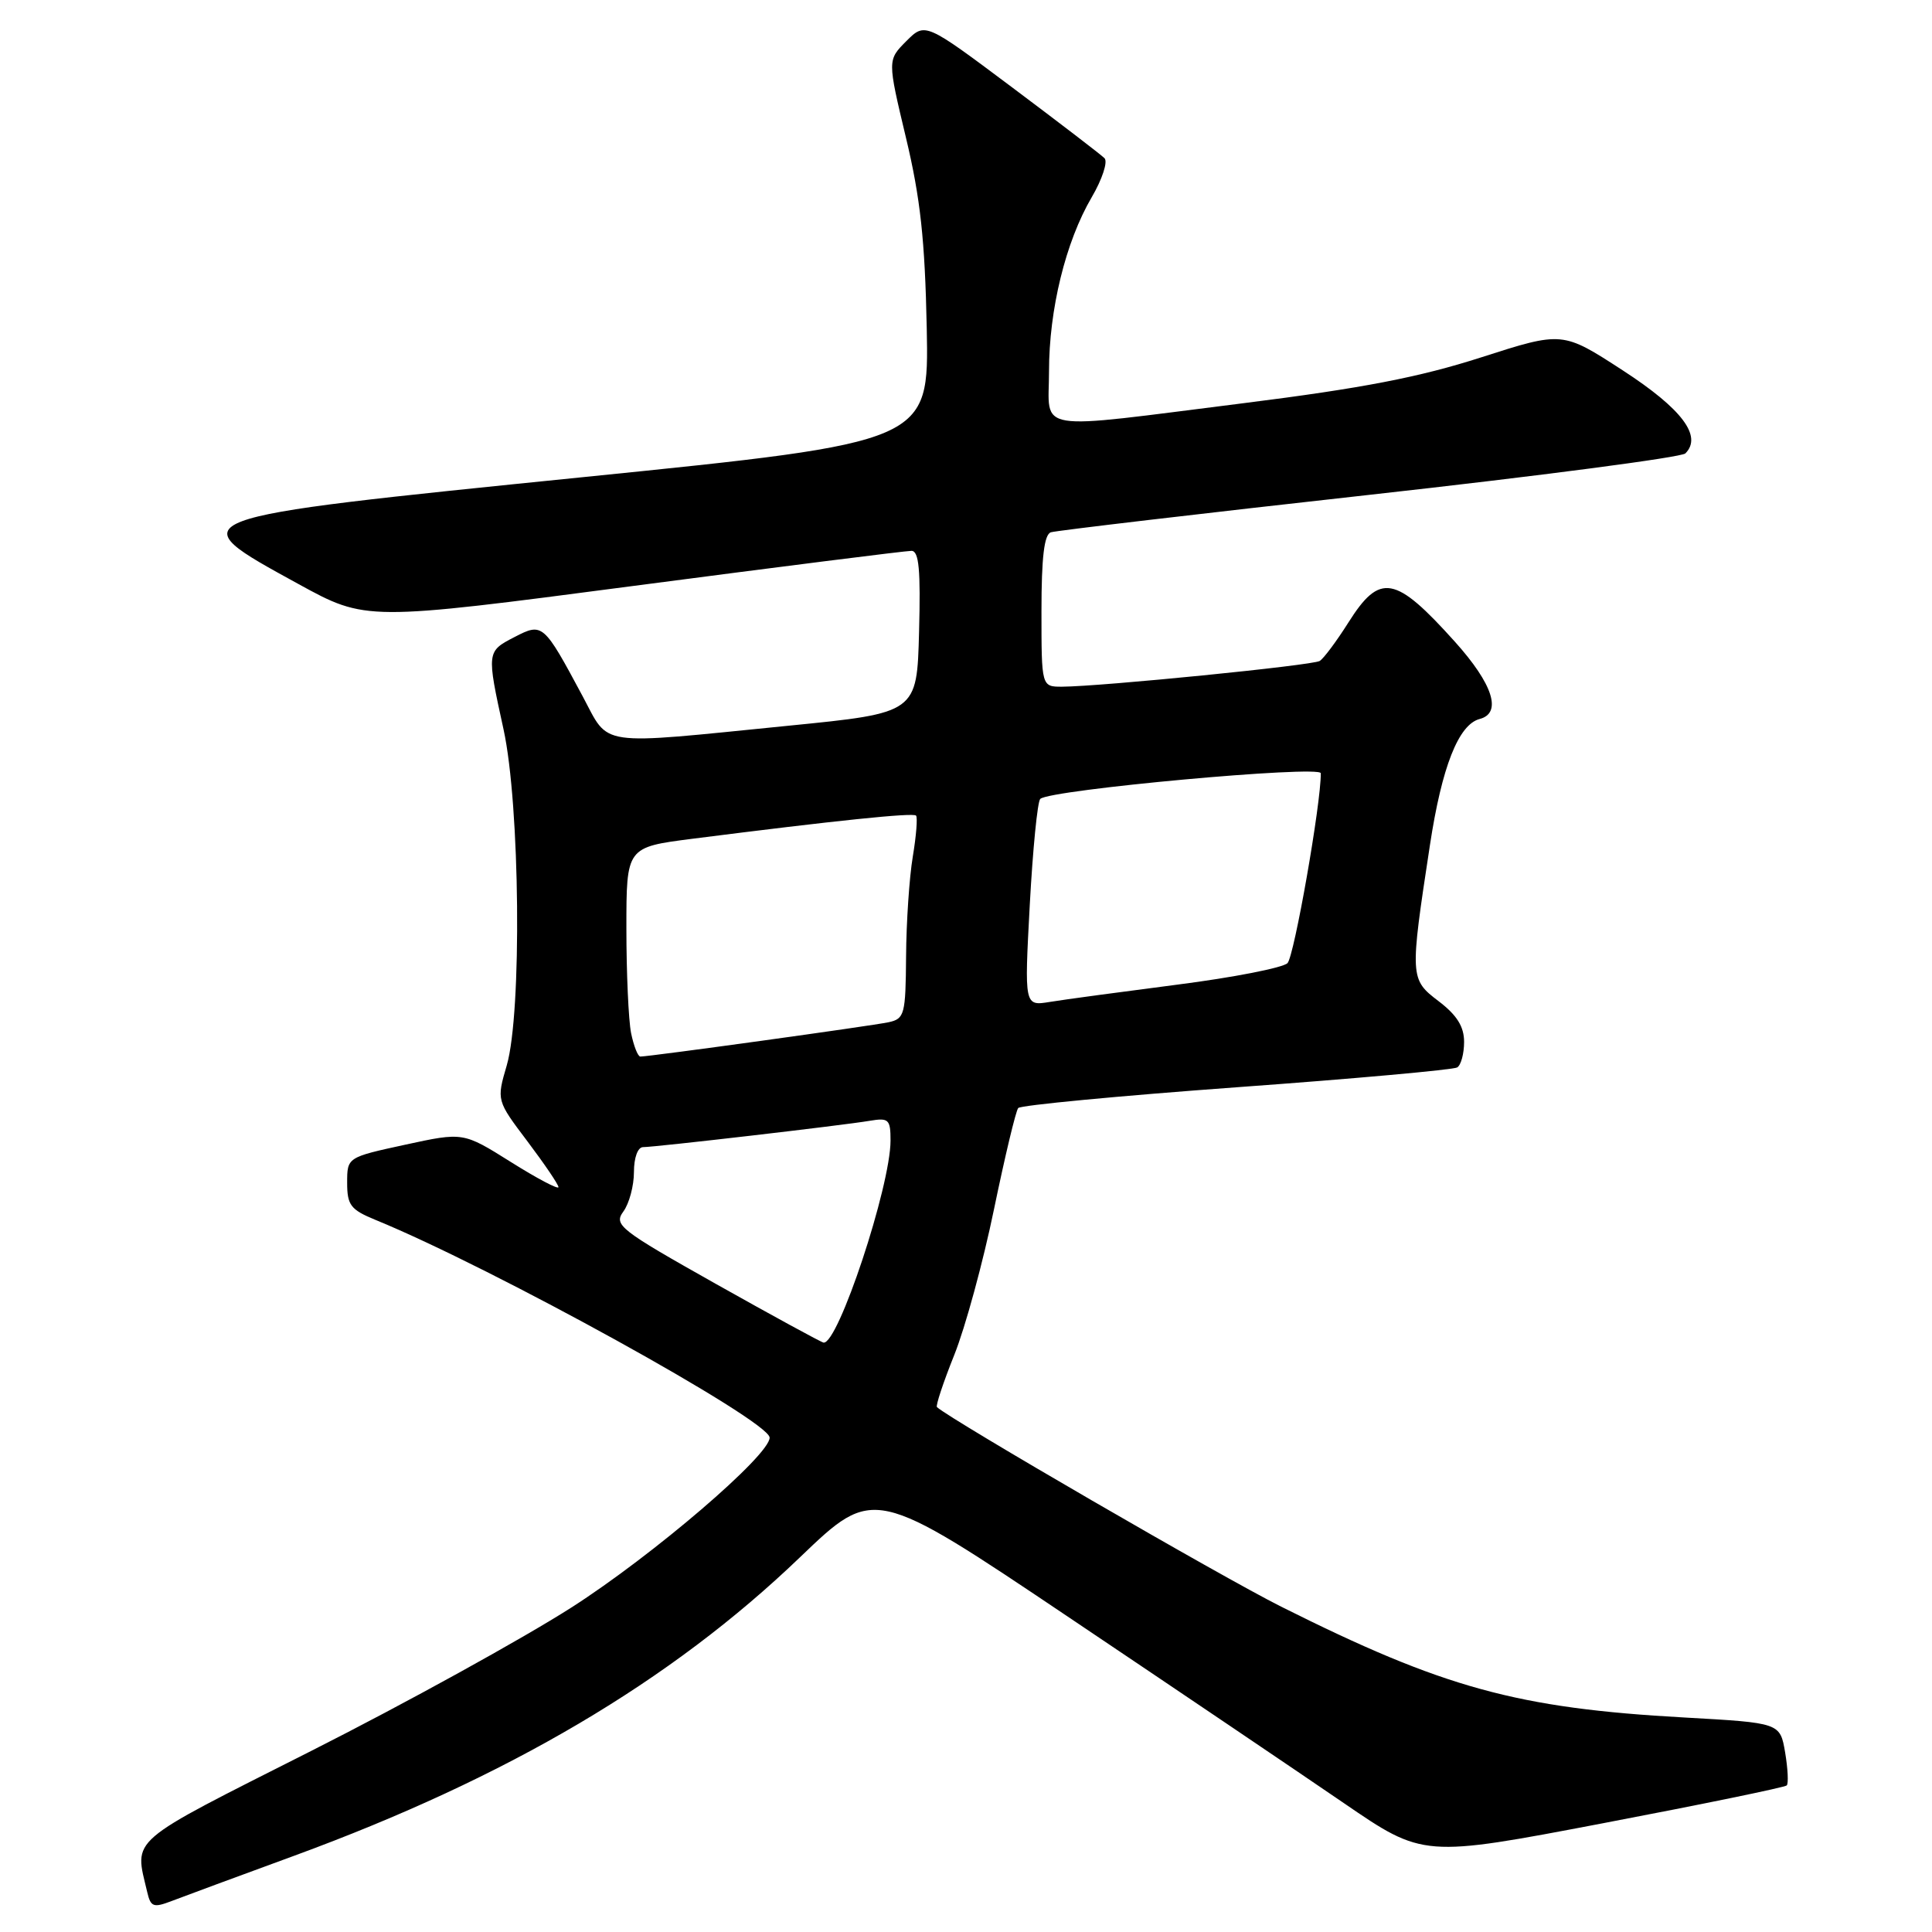 <?xml version="1.0" encoding="UTF-8" standalone="no"?>
<!DOCTYPE svg PUBLIC "-//W3C//DTD SVG 1.1//EN" "http://www.w3.org/Graphics/SVG/1.1/DTD/svg11.dtd" >
<svg xmlns="http://www.w3.org/2000/svg" xmlns:xlink="http://www.w3.org/1999/xlink" version="1.1" viewBox="0 0 256 256">
 <g >
 <path fill="currentColor"
d=" M 39.00 245.89 C 67.32 235.50 88.90 222.77 106.01 206.34 C 115.80 196.95 115.80 196.95 141.65 214.32 C 155.87 223.87 172.25 234.94 178.05 238.91 C 188.59 246.13 188.59 246.13 212.45 241.58 C 225.57 239.08 236.50 236.83 236.75 236.58 C 237.00 236.34 236.90 234.37 236.54 232.21 C 235.87 228.29 235.87 228.29 223.23 227.58 C 201.02 226.35 191.29 223.67 169.76 212.89 C 161.89 208.95 126.08 188.19 124.15 186.45 C 123.96 186.28 124.99 183.17 126.44 179.55 C 127.90 175.92 130.27 167.22 131.71 160.23 C 133.16 153.23 134.60 147.19 134.92 146.82 C 135.24 146.45 148.25 145.21 163.84 144.07 C 179.43 142.94 192.59 141.75 193.09 141.44 C 193.59 141.13 194.00 139.61 194.00 138.06 C 194.00 136.03 193.05 134.51 190.62 132.66 C 186.81 129.76 186.80 129.50 189.47 112.00 C 191.05 101.61 193.26 96.01 196.06 95.27 C 199.06 94.49 197.84 90.66 192.78 85.03 C 184.86 76.22 182.85 75.86 178.66 82.50 C 177.10 84.97 175.39 87.26 174.87 87.58 C 173.92 88.17 145.93 90.96 140.75 90.99 C 138.00 91.00 138.00 91.00 138.00 80.97 C 138.00 73.83 138.36 70.82 139.25 70.53 C 139.94 70.31 158.92 68.07 181.44 65.57 C 203.96 63.07 222.80 60.60 223.32 60.08 C 225.60 57.80 222.88 54.18 215.03 49.08 C 207.04 43.89 207.04 43.89 196.27 47.35 C 188.09 49.98 180.54 51.44 164.89 53.41 C 136.44 56.98 139.00 57.40 139.00 49.21 C 139.00 41.02 141.20 32.04 144.65 26.15 C 146.05 23.76 146.82 21.42 146.35 20.96 C 145.88 20.49 140.35 16.25 134.05 11.53 C 122.59 2.95 122.59 2.95 120.09 5.45 C 117.59 7.96 117.59 7.96 120.04 18.23 C 121.96 26.25 122.56 31.79 122.80 43.54 C 123.09 58.58 123.09 58.58 77.40 63.21 C 23.08 68.72 23.48 68.57 39.57 77.40 C 48.50 82.29 48.50 82.29 84.00 77.63 C 103.53 75.07 120.08 72.98 120.78 72.99 C 121.77 73.00 122.00 75.52 121.78 83.73 C 121.50 94.47 121.50 94.47 104.50 96.16 C 78.77 98.73 80.83 99.02 77.20 92.25 C 72.03 82.60 71.90 82.48 68.18 84.41 C 64.48 86.32 64.47 86.36 66.72 96.64 C 68.91 106.66 69.17 134.19 67.15 141.16 C 65.79 145.81 65.79 145.81 69.90 151.25 C 72.15 154.24 74.00 156.96 74.00 157.30 C 74.00 157.65 71.16 156.15 67.69 153.97 C 61.38 150.01 61.38 150.01 53.69 151.68 C 46.00 153.35 46.00 153.35 46.00 156.73 C 46.00 159.69 46.46 160.29 49.75 161.64 C 65.36 168.03 101.92 188.23 101.98 190.49 C 102.03 192.80 86.56 206.06 75.72 213.00 C 69.27 217.12 53.76 225.68 41.25 232.00 C 16.60 244.46 17.80 243.42 19.51 250.72 C 19.97 252.69 20.33 252.82 22.76 251.89 C 24.27 251.31 31.57 248.61 39.00 245.89 Z  M 94.85 170.12 C 82.06 162.92 81.30 162.32 82.60 160.53 C 83.37 159.48 84.00 157.13 84.00 155.31 C 84.00 153.39 84.51 152.00 85.21 152.00 C 86.81 152.00 111.74 149.11 115.25 148.51 C 117.76 148.09 118.00 148.32 118.00 151.13 C 118.00 157.20 111.03 178.21 109.12 177.90 C 108.78 177.84 102.36 174.34 94.85 170.12 Z  M 83.62 136.88 C 83.28 135.16 83.00 128.92 83.00 123.01 C 83.00 112.26 83.00 112.26 91.75 111.14 C 110.75 108.72 120.99 107.66 121.38 108.07 C 121.60 108.31 121.41 110.75 120.95 113.50 C 120.49 116.25 120.09 122.20 120.06 126.73 C 120.00 134.43 119.86 134.99 117.75 135.45 C 115.60 135.92 86.09 140.00 84.85 140.00 C 84.52 140.00 83.97 138.59 83.62 136.88 Z  M 136.45 119.90 C 136.85 112.53 137.47 106.21 137.84 105.86 C 139.10 104.64 175.00 101.36 175.01 102.46 C 175.06 106.39 171.49 126.71 170.60 127.62 C 170.00 128.23 163.43 129.52 156.00 130.47 C 148.57 131.43 140.98 132.45 139.11 132.76 C 135.73 133.31 135.73 133.31 136.45 119.90 Z "/>
</g>
</svg>